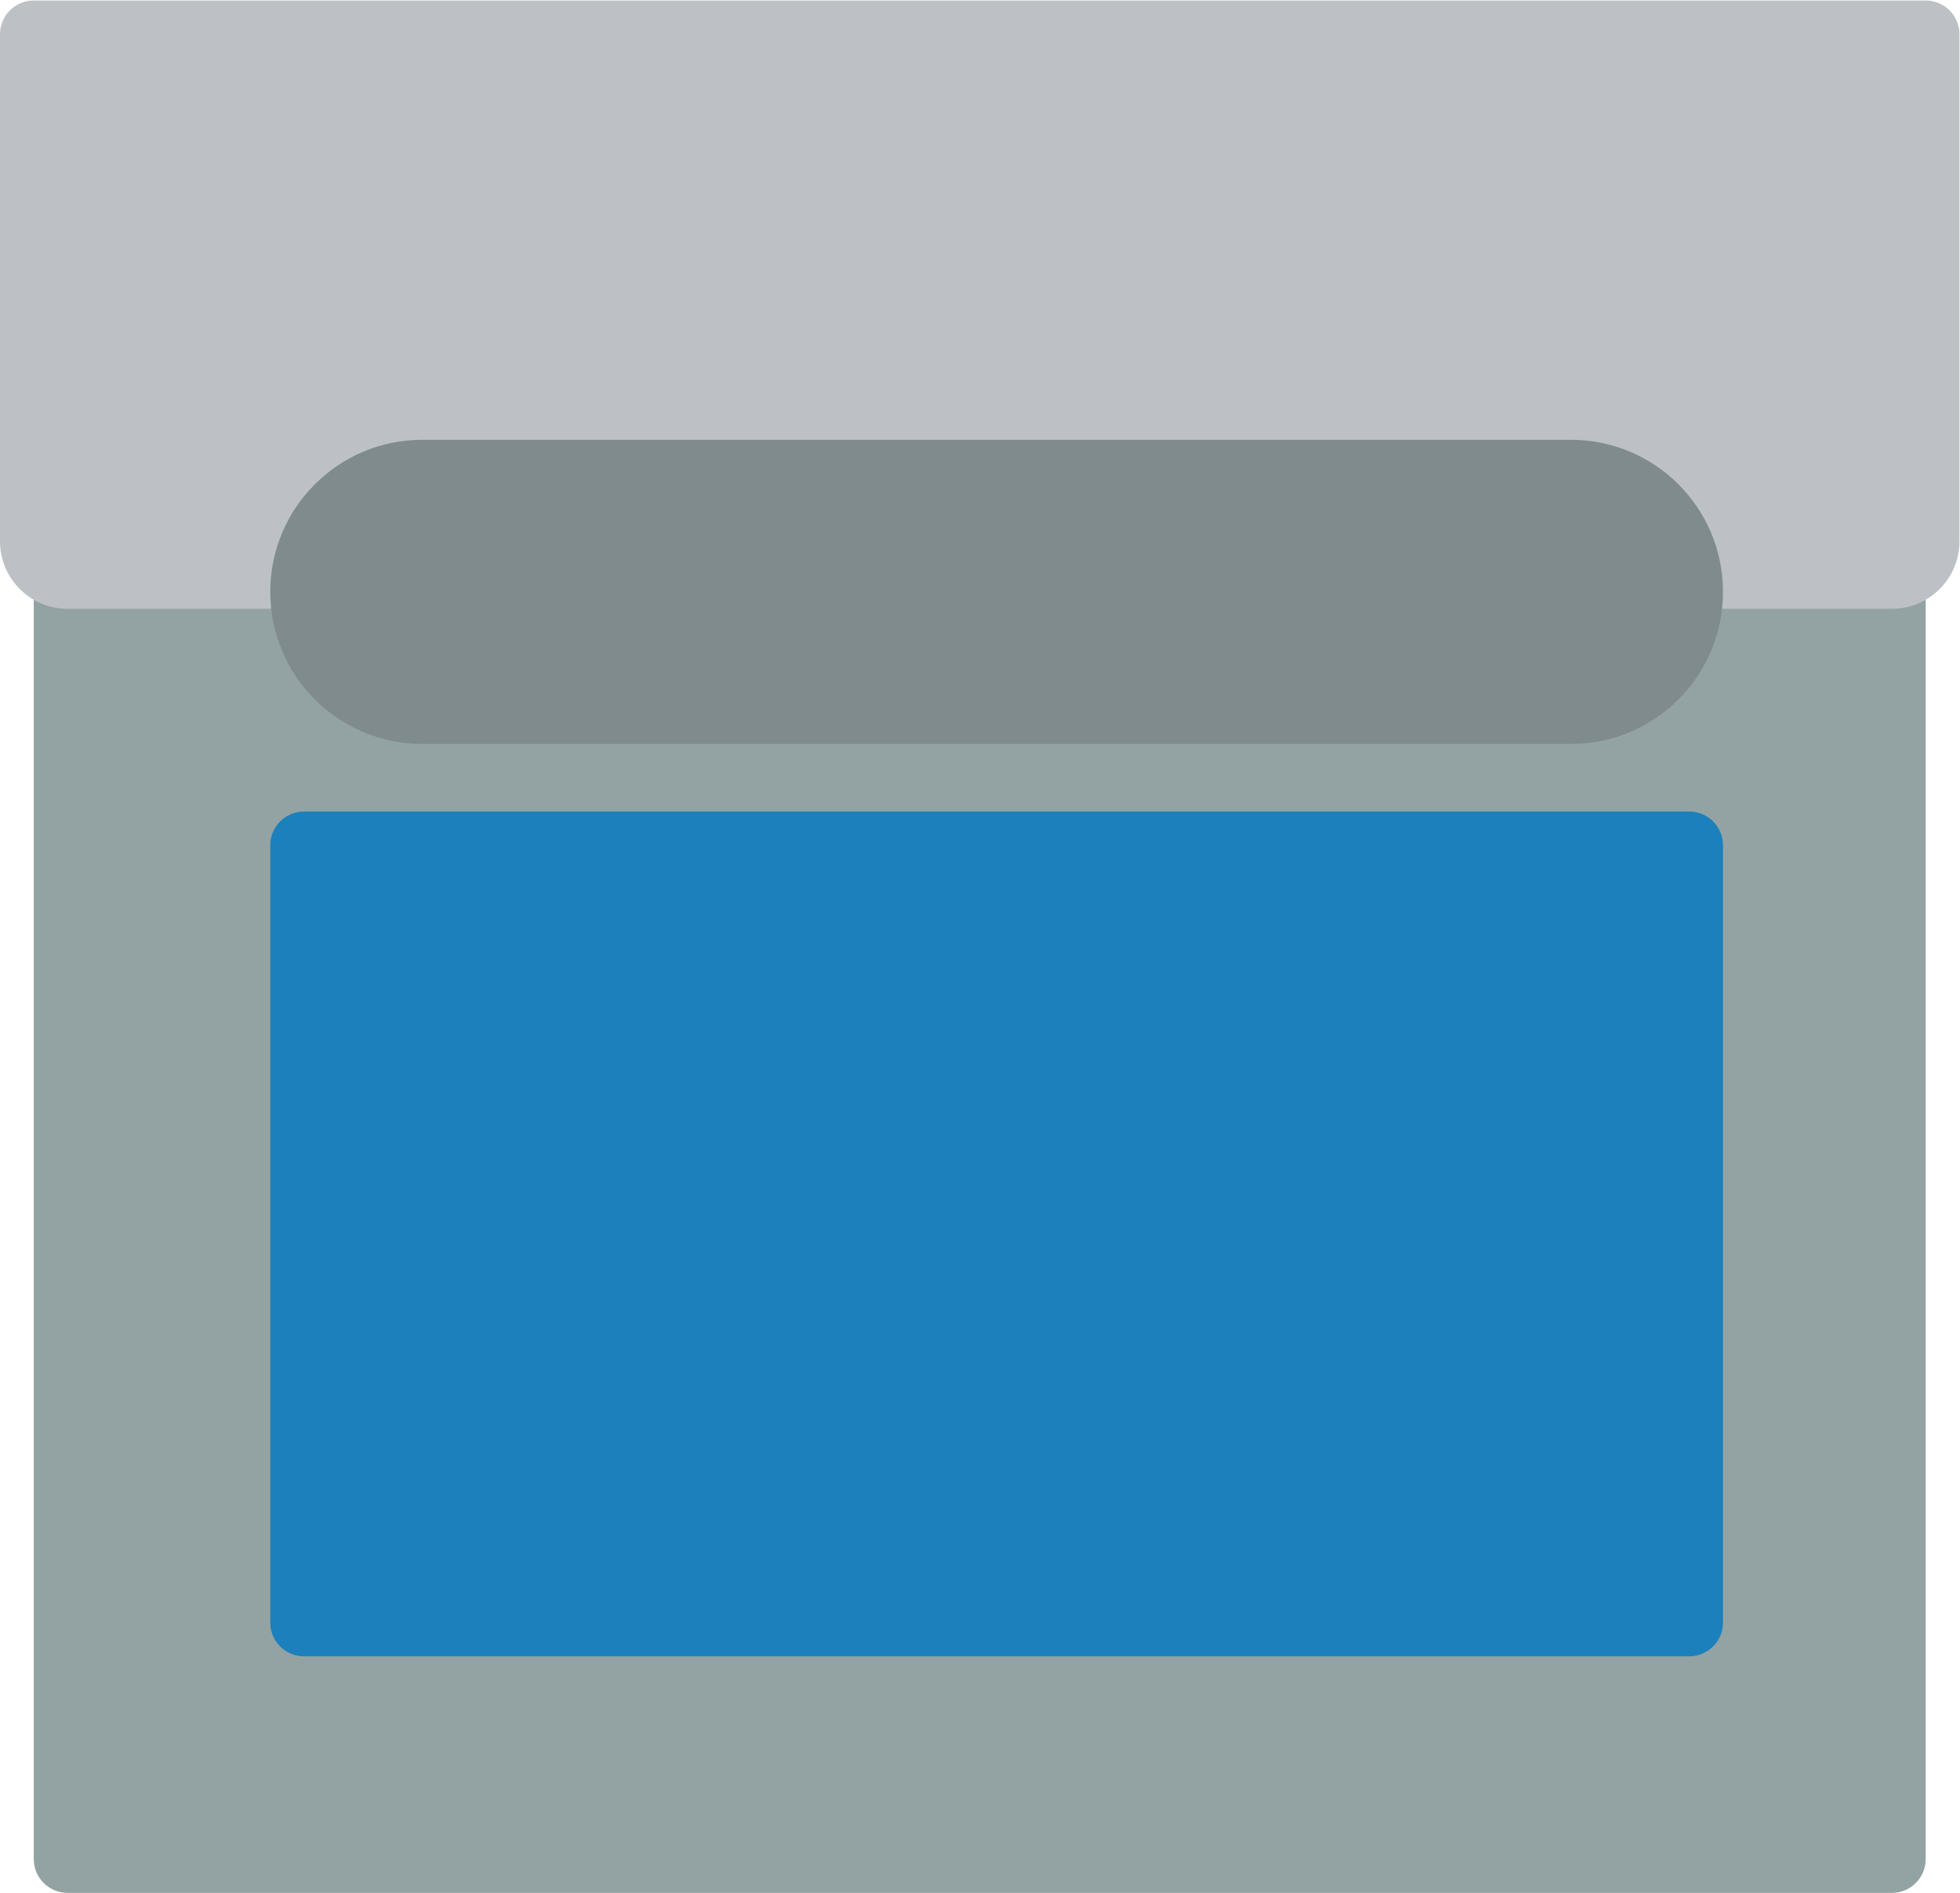 <svg height="298.667" viewBox="0 0 309.333 298.667" width="309.333" xmlns="http://www.w3.org/2000/svg" xmlns:xlink="http://www.w3.org/1999/xlink"><clipPath id="a"><path d="m0 256h256v-256h-256z"/></clipPath><g clip-path="url(#a)" transform="matrix(1.333 0 0 -1.333 -16 320)"><path d="m0 0h-216c-2.209 0-4 1.791-4 4v156h224v-156c0-2.209-1.791-4-4-4" fill="#93a3a3" transform="translate(236 16)"/><path d="m0 0h-216c-4.418 0-8 3.582-8 8v60c0 2.209 1.791 4 4 4h224c2.209 0 4-1.791 4-4v-60c0-4.418-3.582-8-8-8" fill="#bdc1c6" transform="translate(236 168)"/><path d="m0 0h-136c-9.941 0-18 8.059-18 18 0 9.941 8.059 18 18 18h136c9.941 0 18-8.059 18-18 0-9.941-8.059-18-18-18" fill="#7f8b8c" transform="translate(198 152)"/><path d="m0 0h-164c-2.209 0-4 1.791-4 4v92c0 2.209 1.791 4 4 4h164c2.209 0 4-1.791 4-4v-92c0-2.209-1.791-4-4-4" fill="#1b80bb" transform="translate(212 44)"/></g></svg>